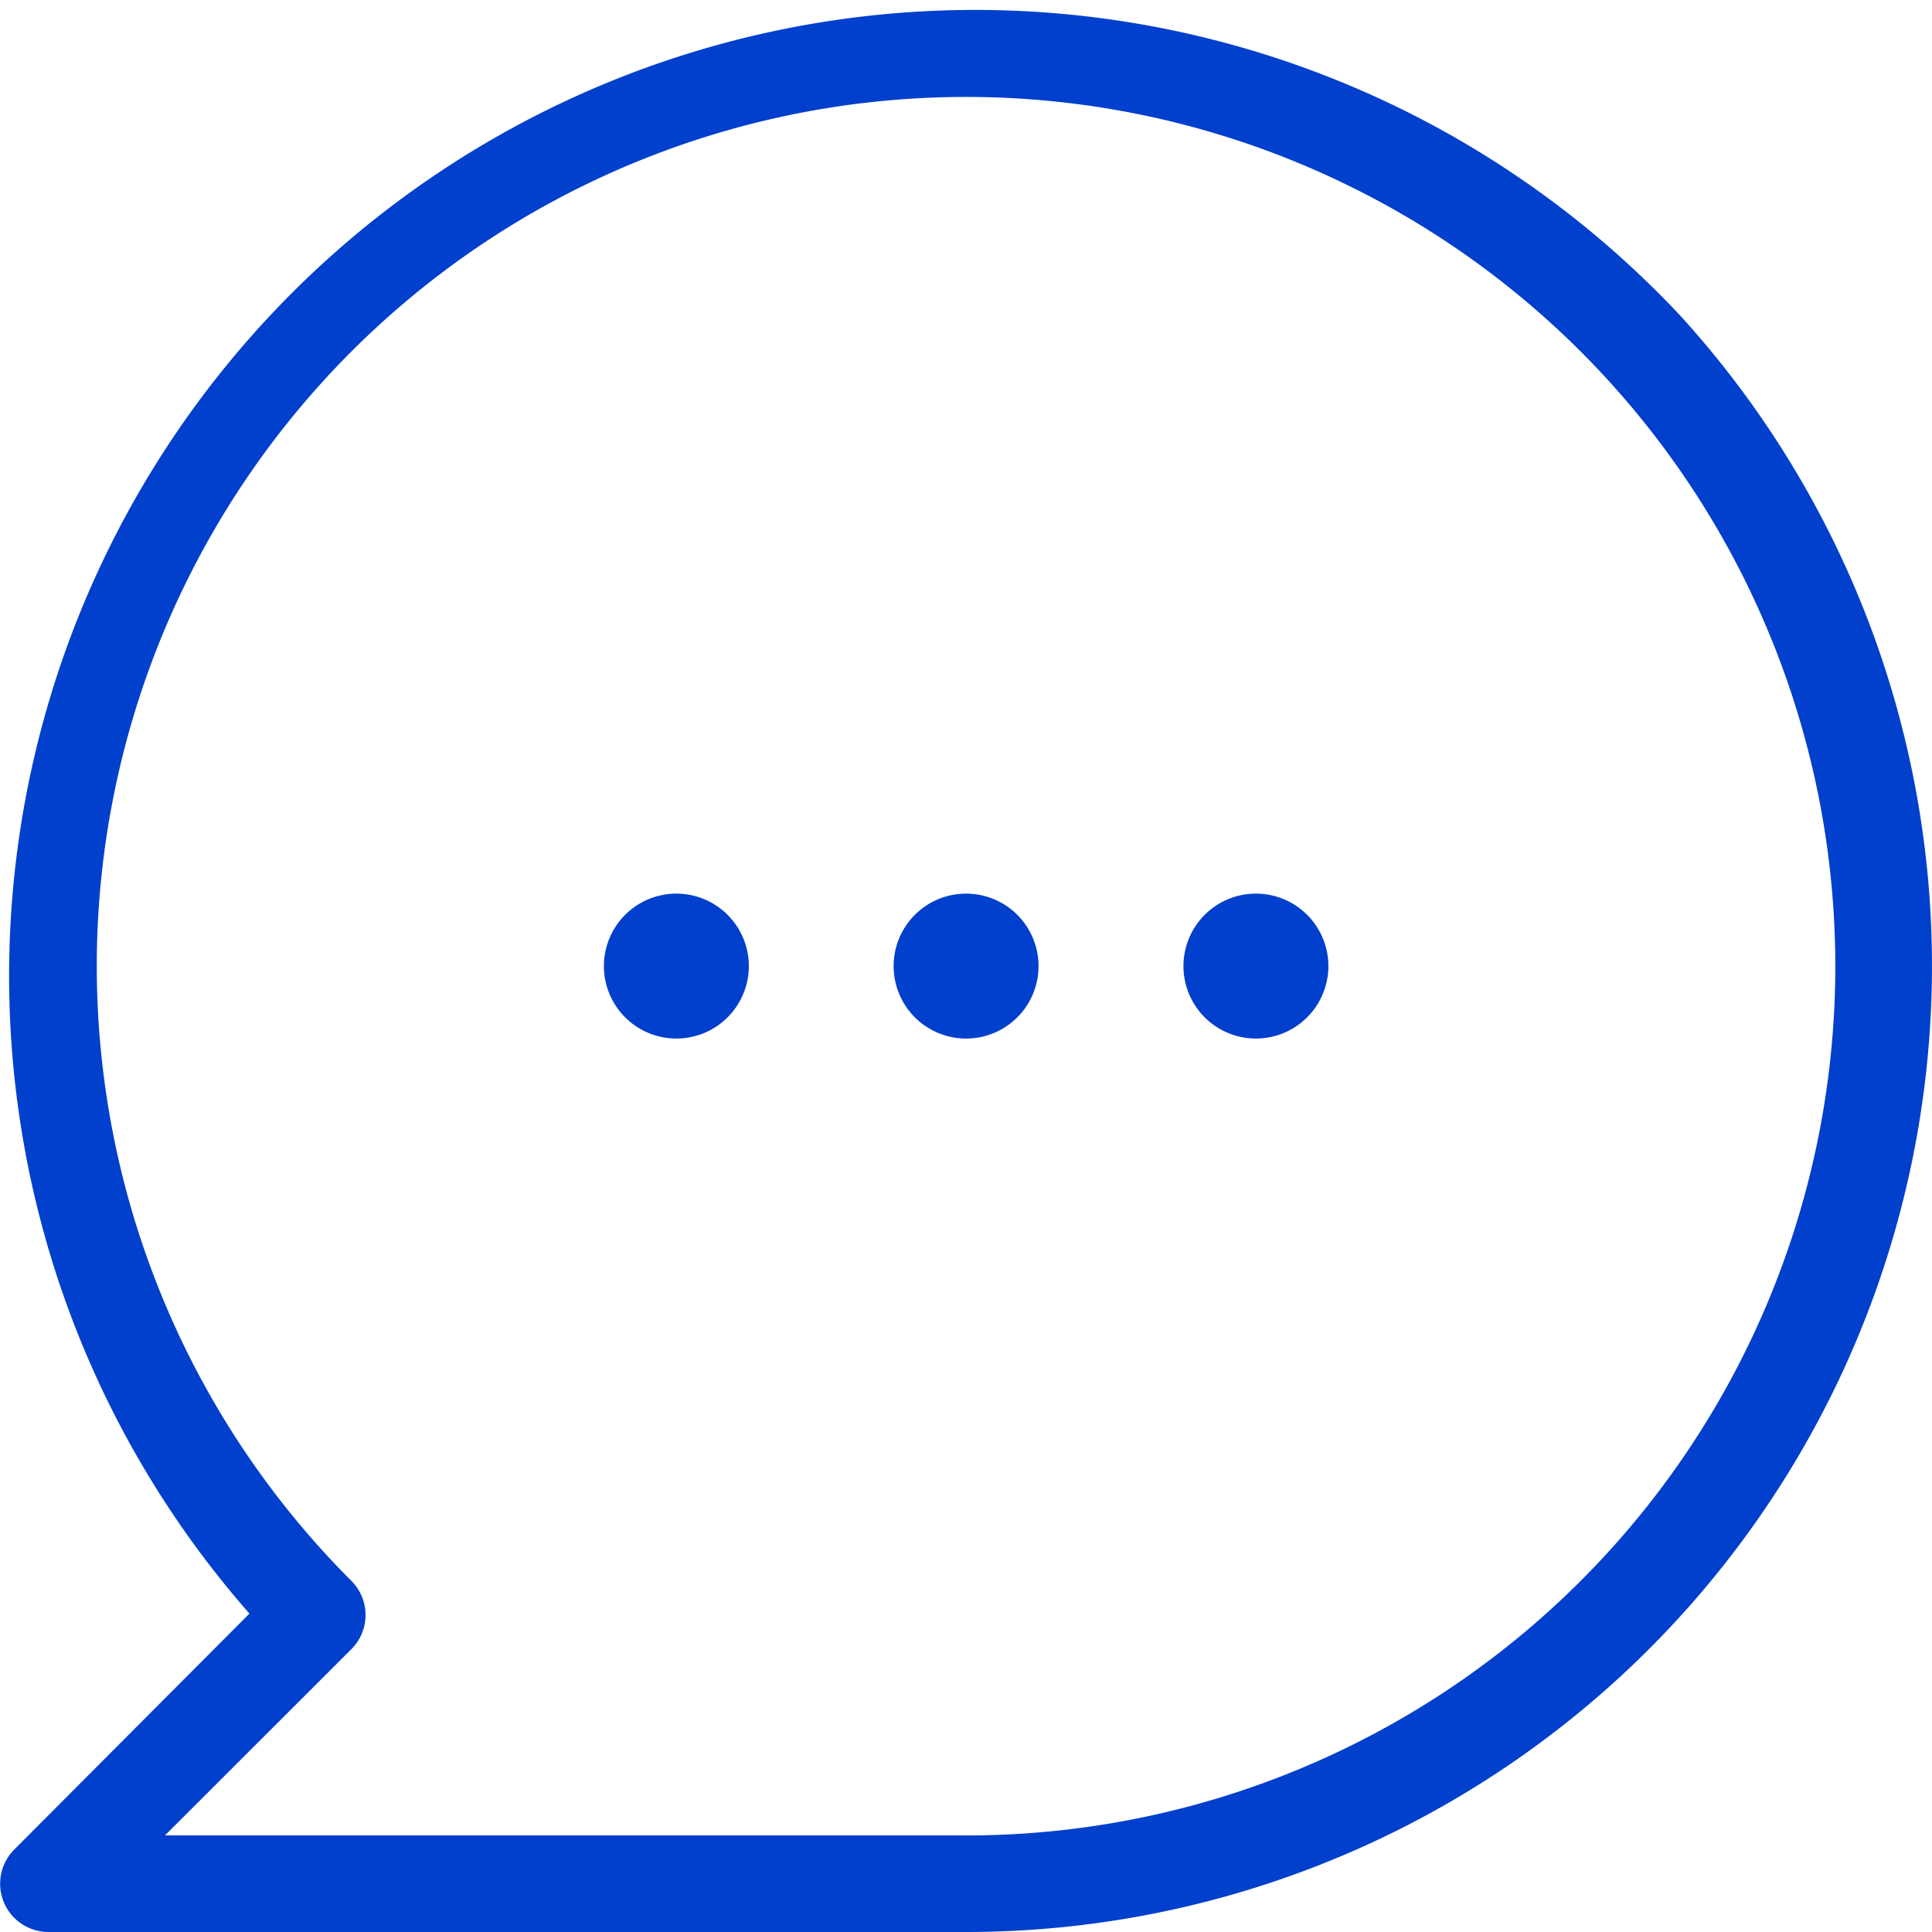 <svg xmlns="http://www.w3.org/2000/svg" width="33.543" height="33.543" viewBox="0 0 33.543 33.543">
  <path id="chat" d="M18.772,17.514a1.258,1.258,0,1,0,1.258,1.258A1.258,1.258,0,0,0,18.772,17.514Zm-5.031,0A1.258,1.258,0,1,0,15,18.772,1.258,1.258,0,0,0,13.74,17.514Zm10.063,0a1.258,1.258,0,1,0,1.258,1.258A1.258,1.258,0,0,0,23.8,17.514Zm7.4-10a16.772,16.772,0,0,0-24.874,22.5L2.246,34.111a.839.839,0,0,0,.593,1.431H18.772A16.772,16.772,0,0,0,31.208,7.519ZM18.772,33.865H4.863L8.1,30.631h0a.838.838,0,0,0,0-1.185,15.092,15.092,0,1,1,10.674,4.42Z" transform="translate(-1.999 -1.999)" fill="#013fcd"/>
</svg>
